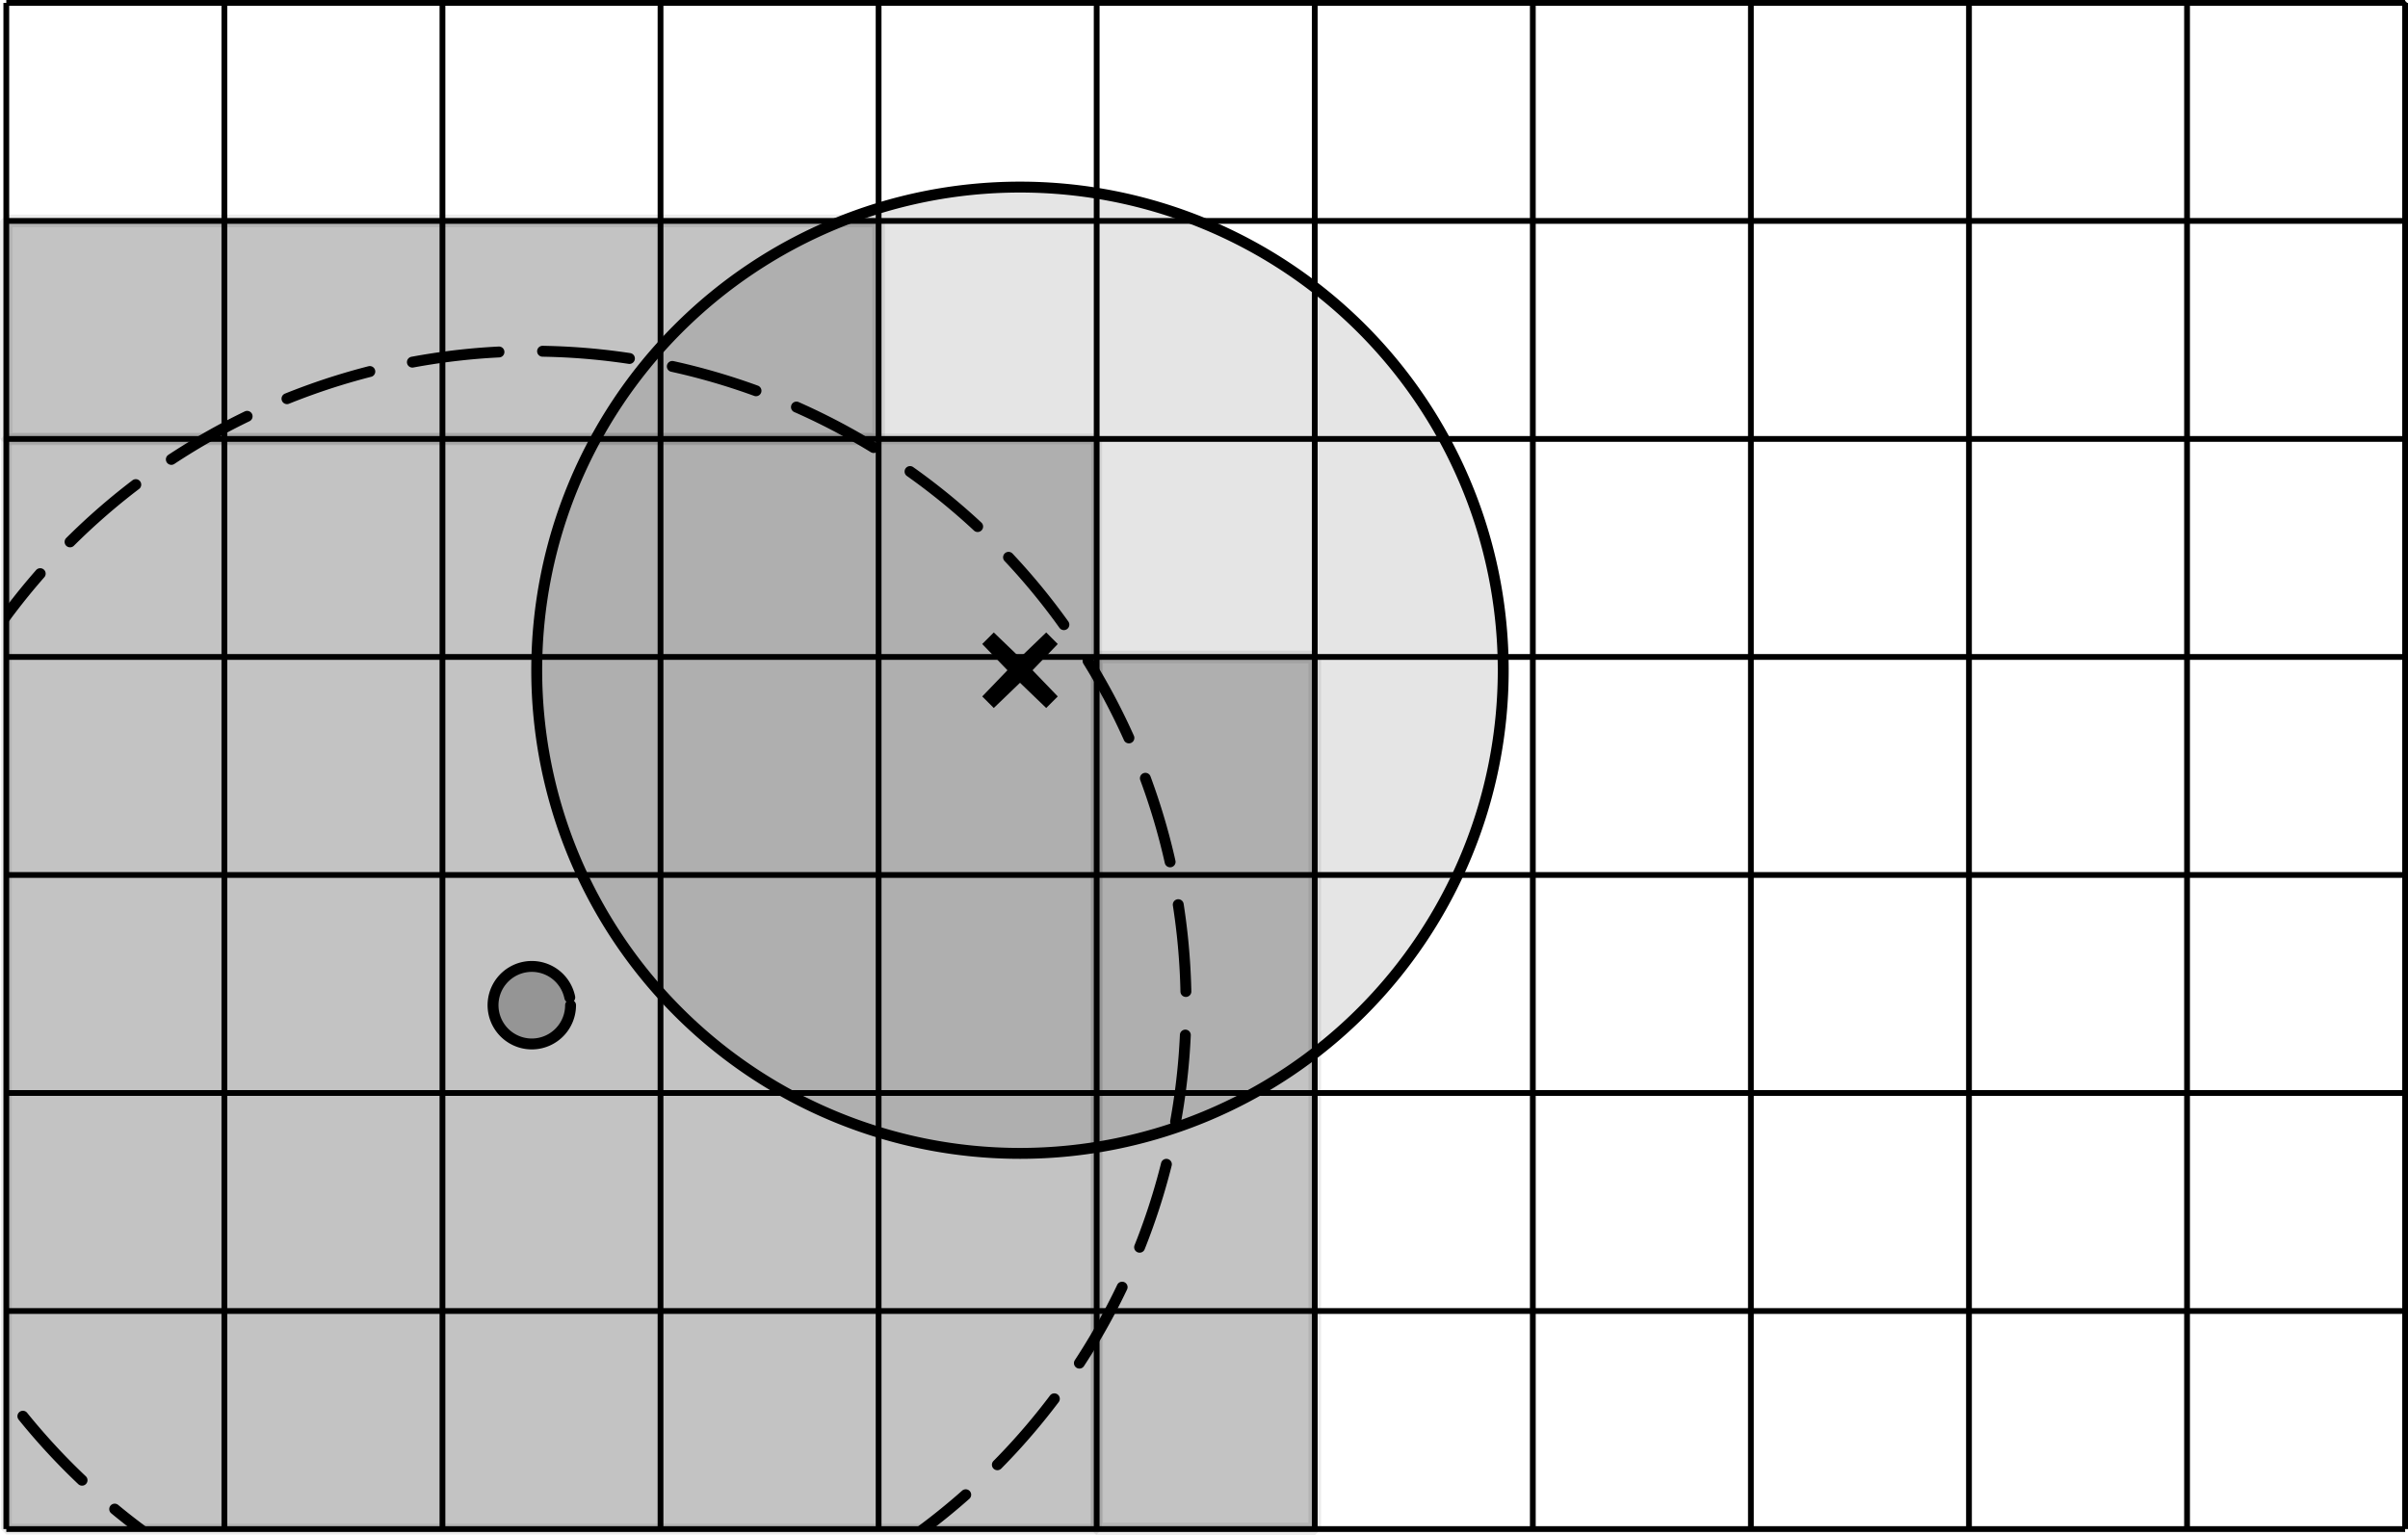 <?xml version="1.0" encoding="UTF-8" standalone="no"?>
<!-- Created with Inkscape (http://www.inkscape.org/) -->

<svg
   xmlns:osb="http://www.openswatchbook.org/uri/2009/osb"
   xmlns:dc="http://purl.org/dc/elements/1.1/"
   xmlns:cc="http://creativecommons.org/ns#"
   xmlns:rdf="http://www.w3.org/1999/02/22-rdf-syntax-ns#"
   xmlns:svg="http://www.w3.org/2000/svg"
   xmlns="http://www.w3.org/2000/svg"
   xmlns:sodipodi="http://sodipodi.sourceforge.net/DTD/sodipodi-0.dtd"
   xmlns:inkscape="http://www.inkscape.org/namespaces/inkscape"
   width="110.421mm"
   height="70.421mm"
   viewBox="0 0 110.421 70.421"
   version="1.1"
   id="svg8"
   inkscape:version="0.92.2 5c3e80d, 2017-08-06"
   sodipodi:docname="slide2.svg">
  <sodipodi:namedview
     id="base"
     pagecolor="#ffffff"
     bordercolor="#666666"
     borderopacity="1.0"
     inkscape:pageopacity="0.0"
     inkscape:pageshadow="2"
     inkscape:zoom="0.88335854"
     inkscape:cx="309.76324"
     inkscape:cy="133.07904"
     inkscape:document-units="mm"
     inkscape:current-layer="svg8"
     showgrid="true"
     inkscape:window-width="1440"
     inkscape:window-height="878"
     inkscape:window-x="281"
     inkscape:window-y="202"
     inkscape:window-maximized="0"
     inkscape:snap-bbox="true"
     inkscape:snap-grids="true"
     inkscape:snap-nodes="true"
     inkscape:snap-others="true"
     fit-margin-top="0"
     fit-margin-left="1.3877788e-16"
     fit-margin-right="-1.9428903e-16"
     fit-margin-bottom="-3.6082248e-16"
     showborder="true"
     inkscape:showpageshadow="false">
    <inkscape:grid
       type="xygrid"
       id="grid4751"
       dotted="false"
       spacingx="10"
       spacingy="10"
       units="cm"
       originx="120.289"
       originy="-229.711" />
  </sodipodi:namedview>
  <defs
     id="defs2">
    <linearGradient
       id="linearGradient7299"
       osb:paint="gradient">
      <stop
         style="stop-color:#000000;stop-opacity:1;"
         offset="0"
         id="stop7295" />
      <stop
         style="stop-color:#000000;stop-opacity:0;"
         offset="1"
         id="stop7297" />
    </linearGradient>
    <linearGradient
       id="linearGradient5839"
       osb:paint="gradient">
      <stop
         style="stop-color:#000000;stop-opacity:1;"
         offset="0"
         id="stop5835" />
      <stop
         style="stop-color:#000000;stop-opacity:0;"
         offset="1"
         id="stop5837" />
    </linearGradient>
    <clipPath
       clipPathUnits="userSpaceOnUse"
       id="clipPath4870">
      <rect
         style="opacity:1;fill:none;fill-opacity:0.235;stroke:#000000;stroke-width:0.5;stroke-linecap:round;stroke-linejoin:bevel;stroke-miterlimit:4;stroke-dasharray:none;stroke-dashoffset:0;stroke-opacity:1"
         id="rect4872"
         width="110"
         height="70"
         x="40"
         y="207" />
    </clipPath>
    <clipPath
       clipPathUnits="userSpaceOnUse"
       id="clipPath4934">
      <rect
         style="opacity:1;fill:none;fill-opacity:0.235;stroke:#000000;stroke-width:0.5;stroke-linecap:round;stroke-linejoin:bevel;stroke-miterlimit:4;stroke-dasharray:0.25, 0.25;stroke-dashoffset:0;stroke-opacity:1"
         id="rect4936"
         width="110"
         height="70"
         x="40"
         y="202" />
    </clipPath>
    <clipPath
       clipPathUnits="userSpaceOnUse"
       id="clipPath4951">
      <rect
         style="opacity:1;fill:none;fill-opacity:0.235;stroke:#000000;stroke-width:0.5;stroke-linecap:round;stroke-linejoin:bevel;stroke-miterlimit:4;stroke-dasharray:0.25, 0.25;stroke-dashoffset:0;stroke-opacity:1"
         id="rect4953"
         width="110"
         height="70"
         x="40"
         y="122" />
    </clipPath>
    <clipPath
       clipPathUnits="userSpaceOnUse"
       id="clipPath5446">
      <rect
         style="opacity:1;fill:none;fill-opacity:0.078;stroke:#000000;stroke-width:0.2;stroke-linecap:round;stroke-linejoin:bevel;stroke-miterlimit:4;stroke-dasharray:none;stroke-dashoffset:0;stroke-opacity:1"
         id="rect5448"
         width="110"
         height="70"
         x="40"
         y="207" />
    </clipPath>
  </defs>
  <g
     style="display:inline"
     inkscape:groupmode="layer"
     id="layer3"
     inkscape:label="horizontal"
     transform="translate(120.289,3.132)" />
  <g
     inkscape:label="Stencil"
     inkscape:groupmode="layer"
     id="layer1"
     style="display:inline"
     transform="translate(120.289,3.132)" />
  <g
     inkscape:groupmode="layer"
     id="layer4"
     inkscape:label="Layer X"
     style="display:inline"
     transform="translate(120.289,8.132)" />
  <g
     inkscape:groupmode="layer"
     id="layer5"
     inkscape:label="clip"
     transform="translate(120.289,8.132)"
     style="display:inline" />
  <g
     style="display:inline"
     inkscape:groupmode="layer"
     id="layer2"
     inkscape:label="vertical"
     transform="translate(120.289,3.132)" />
  <g
     id="g1062"
     style="display:inline">
    <path
       inkscape:connector-curvature="0"
       id="path6269"
       d="m 40,127 v 70"
       style="display:inline;fill:none;stroke:#000000;stroke-width:0.265px;stroke-linecap:butt;stroke-linejoin:miter;stroke-opacity:1"
       transform="translate(-39.711,-126.868)" />
    <path
       inkscape:connector-curvature="0"
       id="path6271"
       d="m 150,127 v 70"
       style="display:inline;fill:none;stroke:#000000;stroke-width:0.265px;stroke-linecap:butt;stroke-linejoin:miter;stroke-opacity:1"
       transform="translate(-39.711,-126.868)" />
    <g
       id="g6305"
       style="display:inline"
       transform="translate(-39.711,-126.868)">
      <path
         id="path6285"
         style="fill:none;stroke:#000000;stroke-width:0.265;stroke-linecap:butt;stroke-linejoin:miter;stroke-opacity:1"
         d="m 50,127 c 0,0 0,70 0,70"
         inkscape:connector-curvature="0" />
      <path
         id="path6287"
         style="fill:none;stroke:#000000;stroke-width:0.265;stroke-linecap:butt;stroke-linejoin:miter;stroke-opacity:1"
         d="m 60,127 c 0,0 0,70 0,70"
         inkscape:connector-curvature="0" />
      <path
         id="path6289"
         style="fill:none;stroke:#000000;stroke-width:0.265;stroke-linecap:butt;stroke-linejoin:miter;stroke-opacity:1"
         d="m 70,127 c 0,0 0,70 0,70"
         inkscape:connector-curvature="0" />
      <path
         id="path6291"
         style="fill:none;stroke:#000000;stroke-width:0.265;stroke-linecap:butt;stroke-linejoin:miter;stroke-opacity:1"
         d="m 80,127 c 0,0 0,70 0,70"
         inkscape:connector-curvature="0" />
      <path
         id="path6293"
         style="fill:none;stroke:#000000;stroke-width:0.265;stroke-linecap:butt;stroke-linejoin:miter;stroke-opacity:1"
         d="m 90,127 c 0,0 0,70 0,70"
         inkscape:connector-curvature="0" />
      <path
         id="path6295"
         style="fill:none;stroke:#000000;stroke-width:0.265;stroke-linecap:butt;stroke-linejoin:miter;stroke-opacity:1"
         d="m 100,127 c 0,0 0,70 0,70"
         inkscape:connector-curvature="0" />
      <path
         id="path6297"
         style="fill:none;stroke:#000000;stroke-width:0.265;stroke-linecap:butt;stroke-linejoin:miter;stroke-opacity:1"
         d="m 110,127 c 0,0 0,70 0,70"
         inkscape:connector-curvature="0" />
      <path
         id="path6299"
         style="fill:none;stroke:#000000;stroke-width:0.265;stroke-linecap:butt;stroke-linejoin:miter;stroke-opacity:1"
         d="m 120,127 c 0,0 0,70 0,70"
         inkscape:connector-curvature="0" />
      <path
         id="path6301"
         style="fill:none;stroke:#000000;stroke-width:0.265;stroke-linecap:butt;stroke-linejoin:miter;stroke-opacity:1"
         d="m 130,127 c 0,0 0,70 0,70"
         inkscape:connector-curvature="0" />
      <path
         id="path6303"
         style="fill:none;stroke:#000000;stroke-width:0.265;stroke-linecap:butt;stroke-linejoin:miter;stroke-opacity:1"
         d="m 140,127 c 0,0 0,70 0,70"
         inkscape:connector-curvature="0" />
    </g>
    <path
       inkscape:transform-center-x="-1.8756626e-06"
       inkscape:transform-center-y="-3.9674444e-06"
       d="m 87.946,159.071 -1.462,-1.407 -1.462,1.407 1.407,-1.462 -1.407,-1.462 1.462,1.407 1.462,-1.407 -1.407,1.462 z"
       inkscape:randomized="0"
       inkscape:rounded="0"
       inkscape:flatsided="false"
       sodipodi:arg2="1.5707963"
       sodipodi:arg1="0.78539816"
       sodipodi:r2="0.055842828"
       sodipodi:r1="2.0682528"
       sodipodi:cy="157.60854"
       sodipodi:cx="86.483421"
       sodipodi:sides="4"
       id="path921"
       style="display:inline;opacity:1;fill:#000000;fill-opacity:0.235;stroke:#000000;stroke-width:0.75;stroke-linecap:round;stroke-linejoin:bevel;stroke-miterlimit:4;stroke-dasharray:none;stroke-dashoffset:0;stroke-opacity:1;paint-order:normal"
       sodipodi:type="star"
       transform="translate(-39.711,-126.868)" />
    <g
       transform="translate(120.289,-46.868)"
       id="g978"
       style="display:inline">
      <rect
         style="opacity:1;fill:none;fill-opacity:0.078;stroke:#000000;stroke-width:0.183;stroke-linecap:round;stroke-linejoin:bevel;stroke-miterlimit:4;stroke-dasharray:none;stroke-dashoffset:0;stroke-opacity:1;paint-order:normal"
         id="rect973"
         width="10"
         height="10"
         x="-20"
         y="47" />
    </g>
    <path
       sodipodi:open="true"
       clip-path="url(#clipPath4951)"
       d="M 71.287,197.1 A 30,30 0 0 1 35.375,176.632 30,30 0 0 1 53.994,139.727 30,30 0 0 1 91.796,156.45 30,30 0 0 1 77.013,195.052"
       sodipodi:end="1.1257485"
       sodipodi:start="1.3287971"
       sodipodi:ry="30.000002"
       sodipodi:rx="30.000002"
       sodipodi:cy="167.97449"
       sodipodi:cx="64.098175"
       sodipodi:type="arc"
       id="path4918"
       style="display:inline;opacity:1;fill:none;fill-opacity:0.235;stroke:#000000;stroke-width:0.5;stroke-linecap:round;stroke-linejoin:bevel;stroke-miterlimit:4;stroke-dasharray:4, 2;stroke-dashoffset:0;stroke-opacity:1"
       transform="translate(-39.711,-121.868)" />
    <path
       d="m 65.875,172.973 a 1.778,1.778 0 0 1 -1.687,1.775 1.778,1.778 0 0 1 -1.859,-1.595 1.778,1.778 0 0 1 1.498,-1.938 1.778,1.778 0 0 1 2.011,1.398"
       sodipodi:open="true"
       sodipodi:end="6.0797846"
       sodipodi:start="0"
       sodipodi:ry="1.7776582"
       sodipodi:rx="1.7776582"
       sodipodi:cy="172.97307"
       sodipodi:cx="64.097229"
       sodipodi:type="arc"
       id="path6603"
       style="display:inline;opacity:1;fill:#000000;fill-opacity:0.235;stroke:#000000;stroke-width:0.5;stroke-linecap:round;stroke-linejoin:bevel;stroke-miterlimit:4;stroke-dasharray:none;stroke-dashoffset:5;stroke-opacity:1"
       transform="translate(-39.711,-126.868)" />
    <path
       d="M 68.932,30.741 A 22.16,22.16 0 0 1 46.783,52.901 22.16,22.16 0 0 1 24.612,30.764 22.16,22.16 0 0 1 46.738,8.581 22.16,22.16 0 0 1 68.932,30.695"
       sodipodi:open="true"
       sodipodi:end="6.281134"
       sodipodi:start="0"
       sodipodi:ry="22.159773"
       sodipodi:rx="22.159763"
       sodipodi:cy="30.740824"
       sodipodi:cx="46.772087"
       sodipodi:type="arc"
       id="path5999"
       style="display:inline;opacity:1;fill:#000000;fill-opacity:0.102;stroke:#000000;stroke-width:0.5;stroke-linecap:round;stroke-linejoin:bevel;stroke-miterlimit:4;stroke-dasharray:none;stroke-dashoffset:12.203;stroke-opacity:1" />
    <path
       style="display:inline;fill:none;stroke:#000000;stroke-width:0.265px;stroke-linecap:butt;stroke-linejoin:miter;stroke-opacity:1"
       d="M 0.289,0.132 H 110.289"
       id="path6404"
       inkscape:connector-curvature="0" />
    <path
       style="display:inline;fill:none;stroke:#000000;stroke-width:0.265px;stroke-linecap:butt;stroke-linejoin:miter;stroke-opacity:1"
       d="M 0.289,70.132 H 110.289"
       id="path6406"
       inkscape:connector-curvature="0" />
    <g
       transform="translate(-39.711,-201.868)"
       id="g6490">
      <path
         inkscape:connector-curvature="0"
         d="m 40,212 c 0,0 110,0 110,0"
         style="fill:none;stroke:#000000;stroke-width:0.265;stroke-linecap:butt;stroke-linejoin:miter;stroke-opacity:1"
         id="path6478" />
      <path
         inkscape:connector-curvature="0"
         d="m 40,222 c 0,0 110,0 110,0"
         style="fill:none;stroke:#000000;stroke-width:0.265;stroke-linecap:butt;stroke-linejoin:miter;stroke-opacity:1"
         id="path6480" />
      <path
         inkscape:connector-curvature="0"
         d="m 40,232 c 0,0 110,0 110,0"
         style="fill:none;stroke:#000000;stroke-width:0.265;stroke-linecap:butt;stroke-linejoin:miter;stroke-opacity:1"
         id="path6482" />
      <path
         inkscape:connector-curvature="0"
         d="m 40,242 c 0,0 110,0 110,0"
         style="fill:none;stroke:#000000;stroke-width:0.265;stroke-linecap:butt;stroke-linejoin:miter;stroke-opacity:1"
         id="path6484" />
      <path
         inkscape:connector-curvature="0"
         d="m 40,252 c 0,0 110,0 110,0"
         style="fill:none;stroke:#000000;stroke-width:0.265;stroke-linecap:butt;stroke-linejoin:miter;stroke-opacity:1"
         id="path6486" />
      <path
         inkscape:connector-curvature="0"
         d="m 40,262 c 0,0 110,0 110,0"
         style="fill:none;stroke:#000000;stroke-width:0.265;stroke-linecap:butt;stroke-linejoin:miter;stroke-opacity:1"
         id="path6488" />
    </g>
    <rect
       y="20.132"
       x="0.289"
       height="50"
       width="50"
       id="rect4955"
       style="opacity:1;fill:#000000;fill-opacity:0.235;stroke:#000000;stroke-width:0.5;stroke-linecap:round;stroke-linejoin:bevel;stroke-miterlimit:4;stroke-dasharray:none;stroke-dashoffset:0;stroke-opacity:0.078" />
    <rect
       y="10.132"
       x="0.289"
       height="10"
       width="40"
       id="rect4957"
       style="opacity:1;fill:#000000;fill-opacity:0.235;stroke:#000000;stroke-width:0.577;stroke-linecap:round;stroke-linejoin:bevel;stroke-miterlimit:4;stroke-dasharray:none;stroke-dashoffset:0;stroke-opacity:0.078" />
    <rect
       y="30.132"
       x="50.289"
       height="40"
       width="10"
       id="rect4959"
       style="opacity:1;fill:#000000;fill-opacity:0.235;stroke:#000000;stroke-width:0.577;stroke-linecap:round;stroke-linejoin:bevel;stroke-miterlimit:4;stroke-dasharray:none;stroke-dashoffset:0;stroke-opacity:0.078" />
  </g>
</svg>
